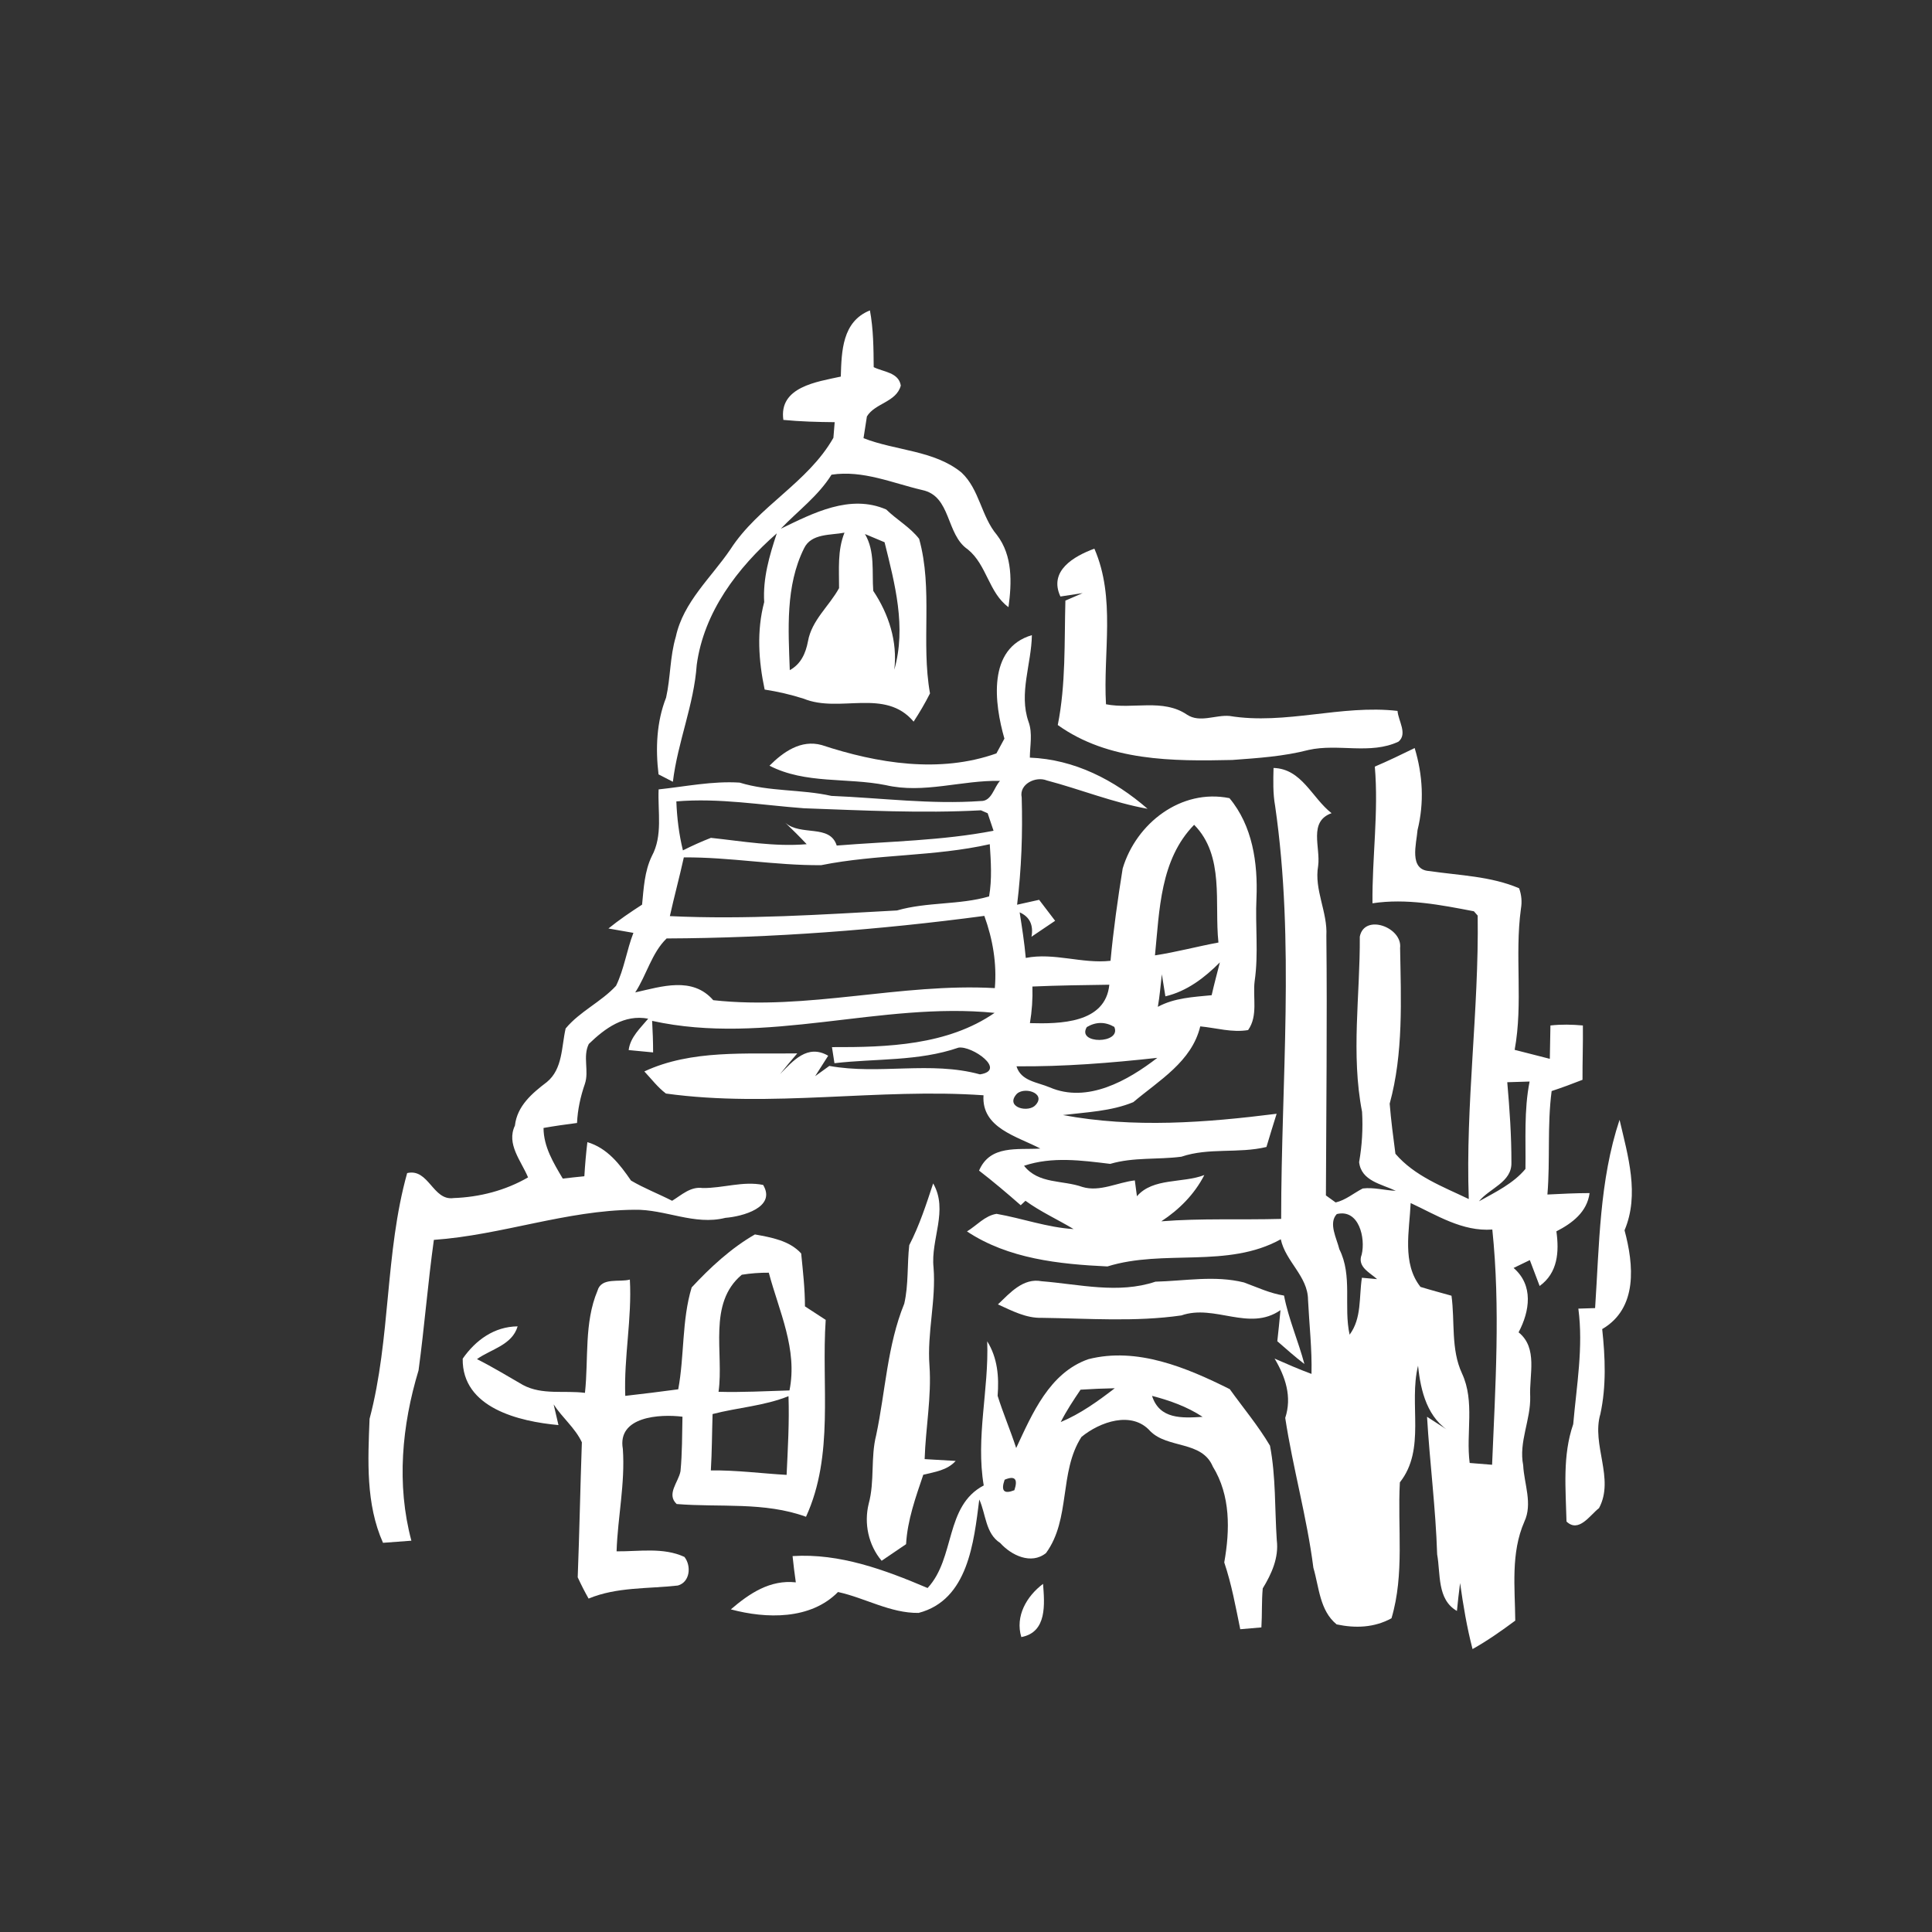 <?xml version="1.0" encoding="UTF-8" ?>
<!DOCTYPE svg PUBLIC "-//W3C//DTD SVG 1.1//EN" "http://www.w3.org/Graphics/SVG/1.1/DTD/svg11.dtd">
<svg width="256pt" height="256pt" viewBox="0 0 256 256" version="1.1" xmlns="http://www.w3.org/2000/svg">
<rect x="0" y="0" width="256" height="256" fill="#333333" stroke="none"/>
<g id="#ffffffff">
<path fill="#ffffff" opacity="1.00" d=" M 111.41 49.90 C 111.51 46.53 111.60 42.60 115.27 41.13 C 115.73 43.61 115.75 46.14 115.77 48.65 C 117.04 49.29 119.08 49.33 119.36 51.09 C 118.77 53.30 115.95 53.40 114.87 55.18 C 114.76 55.90 114.54 57.34 114.42 58.06 C 118.67 59.73 123.81 59.66 127.41 62.62 C 129.80 64.86 130.01 68.42 132.10 70.89 C 134.20 73.64 134.07 77.20 133.63 80.45 C 131.01 78.55 130.77 74.84 128.23 72.79 C 125.31 70.81 126.07 65.73 122.19 64.93 C 118.22 64.00 114.33 62.27 110.18 62.90 C 108.42 65.72 105.73 67.69 103.46 70.06 C 107.74 67.99 112.63 65.43 117.43 67.51 C 118.82 68.87 120.60 69.86 121.79 71.40 C 123.65 78.09 122.02 85.10 123.23 91.88 C 122.58 93.17 121.85 94.41 121.06 95.62 C 117.27 91.12 111.27 94.54 106.49 92.58 C 104.80 92.04 103.07 91.64 101.32 91.37 C 100.51 87.55 100.25 83.59 101.26 79.78 C 101.07 76.63 101.95 73.63 102.93 70.67 C 97.73 75.23 93.27 81.08 92.32 88.10 C 91.95 93.41 89.80 98.31 89.16 103.59 C 88.68 103.35 87.74 102.86 87.26 102.61 C 86.85 99.22 86.99 95.66 88.26 92.44 C 88.86 89.78 88.76 87.00 89.55 84.37 C 90.54 79.76 94.24 76.54 96.79 72.78 C 100.49 67.05 107.03 63.99 110.43 58.01 C 110.47 57.49 110.56 56.46 110.60 55.94 C 108.33 55.92 106.06 55.86 103.80 55.64 C 103.17 51.26 108.26 50.59 111.41 49.90 M 106.54 72.66 C 104.06 77.64 104.46 83.41 104.65 88.80 C 106.13 87.99 106.76 86.56 107.06 84.98 C 107.55 82.18 109.87 80.32 111.18 77.93 C 111.19 75.45 110.95 72.94 111.90 70.58 C 110.07 70.94 107.50 70.65 106.54 72.66 M 114.61 70.76 C 115.97 73.07 115.52 75.75 115.71 78.29 C 117.77 81.38 118.94 85.00 118.50 88.74 C 120.11 83.07 118.58 77.38 117.21 71.85 C 116.34 71.49 115.47 71.13 114.61 70.76 Z" />
<path fill="#ffffff" opacity="1.00" d=" M 140.51 79.04 C 138.93 75.64 142.28 73.71 145.01 72.70 C 147.86 79.25 146.15 86.43 146.55 93.32 C 150.12 94.02 154.09 92.52 157.29 94.70 C 158.99 95.82 161.06 94.70 162.93 94.87 C 170.35 96.08 177.71 93.34 185.18 94.20 C 185.27 95.49 186.54 97.24 185.31 98.27 C 181.58 100.03 177.32 98.49 173.40 99.37 C 170.09 100.23 166.68 100.45 163.28 100.70 C 155.39 100.88 146.87 100.87 140.16 96.07 C 141.24 90.66 141.02 85.08 141.17 79.58 C 141.74 79.34 142.89 78.84 143.46 78.59 C 142.72 78.70 141.25 78.93 140.51 79.04 Z" />
<path fill="#ffffff" opacity="1.00" d=" M 133.09 97.87 C 131.76 93.23 130.80 85.90 136.73 84.16 C 136.67 87.97 134.98 91.88 136.28 95.62 C 136.85 97.16 136.47 98.80 136.46 100.39 C 142.38 100.62 147.66 103.35 152.06 107.17 C 147.49 106.35 143.17 104.59 138.70 103.41 C 137.23 102.82 135.01 103.90 135.38 105.66 C 135.52 110.41 135.35 115.15 134.77 119.88 C 135.74 119.66 136.71 119.44 137.69 119.23 C 138.39 120.16 139.09 121.08 139.81 122.01 C 139.02 122.54 137.46 123.59 136.68 124.12 C 136.96 122.56 136.43 121.48 135.11 120.89 C 135.42 122.89 135.74 124.90 135.92 126.93 C 139.68 126.19 143.37 127.73 147.15 127.31 C 147.53 123.21 148.11 119.14 148.76 115.08 C 150.54 109.11 156.49 104.46 162.91 105.76 C 165.97 109.42 166.68 114.36 166.49 118.99 C 166.31 122.66 166.78 126.34 166.25 129.99 C 165.97 132.15 166.73 134.58 165.38 136.49 C 163.26 136.85 161.14 136.20 159.04 136.00 C 157.91 140.68 153.59 143.15 150.17 146.04 C 147.25 147.25 143.96 147.37 140.84 147.75 C 150.19 149.50 159.79 148.76 169.16 147.58 C 168.70 149.04 168.25 150.51 167.81 151.98 C 164.09 152.88 160.19 152.03 156.54 153.27 C 153.41 153.68 150.19 153.31 147.11 154.22 C 143.31 153.76 139.42 153.22 135.69 154.47 C 137.62 156.92 140.79 156.34 143.43 157.28 C 145.74 157.97 148.07 156.67 150.37 156.41 C 150.44 156.94 150.58 157.99 150.65 158.51 C 152.78 156.03 156.70 156.81 159.58 155.70 C 158.27 158.25 156.26 160.27 153.88 161.83 C 159.16 161.41 164.46 161.66 169.76 161.51 C 169.76 143.28 171.59 124.94 168.96 106.79 C 168.66 105.13 168.71 103.44 168.75 101.76 C 172.50 101.86 173.84 105.73 176.44 107.75 C 173.34 108.86 175.00 112.27 174.66 114.75 C 174.11 117.91 175.93 120.84 175.75 124.00 C 175.87 135.47 175.73 146.94 175.69 158.40 C 176.01 158.63 176.66 159.10 176.98 159.33 C 178.32 159.02 179.37 158.09 180.57 157.48 C 182.03 157.30 183.49 157.73 184.95 157.79 C 183.07 156.89 180.38 156.50 180.09 153.99 C 180.48 151.78 180.61 149.55 180.48 147.32 C 178.99 139.66 180.23 131.84 180.18 124.11 C 180.78 121.02 185.85 122.86 185.52 125.62 C 185.64 132.48 185.97 139.58 184.14 146.24 C 184.32 148.46 184.61 150.67 184.90 152.88 C 187.45 155.85 191.18 157.23 194.62 158.88 C 194.17 146.33 195.98 133.86 195.80 121.32 L 195.30 120.75 C 190.89 119.90 186.35 119.01 181.86 119.69 C 181.80 113.64 182.69 107.63 182.17 101.58 C 183.95 100.82 185.70 99.98 187.45 99.12 C 188.53 102.68 188.73 106.38 187.83 109.99 C 187.69 111.80 186.64 115.26 189.41 115.42 C 193.39 116.01 197.53 116.09 201.29 117.70 C 201.61 118.58 201.69 119.49 201.53 120.42 C 200.68 126.63 201.84 132.91 200.70 139.11 C 202.25 139.51 203.80 139.91 205.36 140.30 C 205.39 138.82 205.42 137.35 205.44 135.88 C 206.87 135.72 208.31 135.75 209.74 135.88 C 209.77 138.28 209.68 140.68 209.69 143.08 C 208.34 143.61 206.97 144.12 205.60 144.57 C 205.00 149.13 205.42 153.71 205.04 158.28 C 206.90 158.19 208.76 158.09 210.63 158.09 C 210.29 160.61 208.33 162.08 206.23 163.16 C 206.61 165.88 206.42 168.66 204.01 170.40 C 203.57 169.26 203.14 168.11 202.71 166.97 C 201.99 167.32 201.28 167.67 200.56 168.01 C 203.22 170.31 202.71 173.72 201.22 176.54 C 203.82 178.63 202.61 182.19 202.76 185.06 C 202.84 188.14 201.22 191.07 201.83 194.15 C 201.95 196.63 203.11 199.24 201.98 201.64 C 200.17 205.80 200.74 210.34 200.78 214.74 C 198.96 216.09 197.10 217.40 195.12 218.51 C 194.37 215.63 193.88 212.70 193.47 209.76 C 193.31 210.99 193.17 212.22 193.05 213.46 C 190.39 211.93 190.90 208.54 190.43 205.96 C 190.24 199.86 189.45 193.81 189.09 187.73 C 189.90 188.25 191.51 189.29 192.32 189.82 C 189.14 188.01 188.24 184.33 187.90 180.96 C 186.64 186.06 188.97 192.02 185.49 196.42 C 185.16 202.45 186.13 208.53 184.38 214.43 C 182.10 215.68 179.61 215.77 177.11 215.24 C 174.86 213.40 174.79 210.32 174.03 207.74 C 173.18 201.06 171.30 194.46 170.30 187.88 C 171.22 185.08 170.33 182.44 168.89 180.02 C 170.51 180.73 172.12 181.44 173.78 182.05 C 173.86 178.76 173.48 175.50 173.32 172.23 C 173.30 169.10 170.35 167.18 169.71 164.21 C 162.66 168.12 154.24 165.48 146.74 167.81 C 140.36 167.51 133.59 166.80 128.13 163.17 C 129.42 162.39 130.50 161.08 132.05 160.84 C 135.47 161.44 138.77 162.65 142.26 162.86 C 140.14 161.58 137.88 160.57 135.88 159.11 C 135.72 159.26 135.41 159.55 135.25 159.70 C 133.45 158.12 131.62 156.57 129.73 155.11 C 131.20 151.67 134.82 152.38 137.85 152.19 C 134.80 150.57 130.03 149.49 130.32 145.13 C 116.38 144.15 102.23 146.83 88.24 144.90 C 87.14 144.07 86.31 142.96 85.38 141.97 C 91.63 139.05 98.89 139.69 105.64 139.58 C 104.86 140.48 104.10 141.40 103.35 142.33 C 105.10 140.56 106.99 138.30 109.74 139.89 C 109.17 140.80 108.59 141.70 108.01 142.60 C 108.48 142.26 109.42 141.58 109.89 141.24 C 116.51 142.44 123.29 140.56 129.85 142.36 C 133.46 141.81 128.78 138.52 127.00 138.82 C 121.69 140.65 116.07 140.24 110.57 140.88 C 110.49 140.35 110.33 139.28 110.24 138.75 C 117.57 138.78 125.56 138.51 131.79 134.21 C 116.65 132.70 101.53 138.60 86.41 135.27 C 86.49 136.66 86.54 138.05 86.54 139.45 C 85.46 139.35 84.38 139.25 83.30 139.14 C 83.52 137.42 84.84 136.25 85.89 134.98 C 82.71 134.38 80.17 136.25 78.02 138.33 C 77.19 139.99 78.08 141.91 77.50 143.62 C 76.92 145.29 76.54 147.02 76.46 148.80 C 74.98 148.99 73.49 149.20 72.02 149.46 C 72.03 151.96 73.34 154.09 74.57 156.17 C 75.52 156.06 76.47 155.95 77.43 155.86 C 77.52 154.35 77.65 152.84 77.83 151.34 C 80.48 152.13 82.12 154.26 83.61 156.43 C 85.36 157.46 87.26 158.19 89.06 159.11 C 90.32 158.34 91.50 157.19 93.11 157.42 C 95.79 157.45 98.45 156.47 101.12 157.01 C 102.90 159.99 98.35 161.20 96.12 161.37 C 92.03 162.41 88.12 160.21 84.05 160.30 C 75.03 160.37 66.45 163.66 57.49 164.29 C 56.69 170.04 56.24 175.83 55.46 181.58 C 53.25 188.87 52.52 196.71 54.51 204.15 C 53.57 204.22 51.69 204.36 50.75 204.43 C 48.45 199.27 48.75 193.49 48.97 188.00 C 51.79 177.35 50.99 166.02 53.95 155.44 C 56.81 154.77 57.35 159.14 60.09 158.75 C 63.54 158.63 66.97 157.75 69.97 156.01 C 69.07 153.84 67.06 151.59 68.23 149.15 C 68.52 146.54 70.51 144.86 72.46 143.38 C 74.58 141.64 74.39 138.70 74.95 136.28 C 76.83 134.01 79.64 132.78 81.63 130.62 C 82.71 128.40 83.04 125.90 83.93 123.61 C 83.10 123.46 81.45 123.17 80.62 123.03 C 82.04 121.88 83.55 120.86 85.08 119.87 C 85.29 117.70 85.40 115.46 86.36 113.46 C 87.85 110.72 87.14 107.57 87.27 104.60 C 90.84 104.22 94.41 103.47 98.01 103.70 C 101.96 104.92 106.14 104.56 110.16 105.46 C 116.74 105.73 123.36 106.61 129.95 106.14 C 131.42 106.19 131.68 104.34 132.51 103.47 C 127.43 103.36 122.41 105.21 117.35 104.03 C 112.22 103.01 106.72 103.91 101.96 101.46 C 103.79 99.63 106.13 97.97 108.87 98.72 C 116.27 101.16 124.52 102.50 132.03 99.83 C 132.30 99.34 132.82 98.36 133.09 97.87 M 89.62 106.19 C 89.70 108.37 89.97 110.55 90.49 112.68 C 91.70 112.07 92.94 111.51 94.20 111.02 C 98.42 111.47 102.63 112.22 106.89 111.86 C 105.97 110.88 105.02 109.94 104.05 109.01 C 106.11 110.84 109.96 109.15 110.87 112.04 C 117.81 111.48 124.80 111.40 131.65 110.08 C 131.46 109.50 131.07 108.34 130.87 107.76 L 129.98 107.37 C 122.17 107.79 114.34 107.38 106.53 107.10 C 100.90 106.68 95.29 105.71 89.62 106.19 M 172.24 106.22 C 172.82 106.82 172.82 106.82 172.24 106.22 M 153.04 126.59 C 155.87 126.16 158.64 125.41 161.45 124.89 C 160.89 119.67 162.30 113.41 158.23 109.29 C 153.72 113.90 153.64 120.59 153.04 126.59 M 108.81 114.64 C 102.73 114.69 96.70 113.56 90.61 113.61 C 90.04 116.21 89.34 118.78 88.76 121.39 C 98.80 121.87 108.84 121.18 118.86 120.64 C 122.84 119.49 127.13 119.93 131.06 118.78 C 131.46 116.49 131.30 114.16 131.15 111.86 C 123.79 113.52 116.18 113.16 108.81 114.64 M 88.33 124.35 C 86.36 126.25 85.67 129.21 84.17 131.50 C 87.67 130.72 91.74 129.35 94.51 132.53 C 107.00 133.91 119.33 130.23 131.82 130.93 C 132.10 127.65 131.54 124.43 130.43 121.36 C 116.46 123.22 102.41 124.29 88.33 124.35 M 154.42 132.02 C 154.30 131.29 154.06 129.83 153.95 129.10 C 153.79 130.53 153.67 131.98 153.42 133.41 C 155.61 132.22 158.12 132.11 160.55 131.87 C 160.88 130.41 161.27 128.97 161.64 127.52 C 159.61 129.56 157.27 131.35 154.42 132.02 M 136.80 130.72 C 136.85 132.35 136.74 133.97 136.47 135.57 C 140.43 135.68 146.49 135.61 146.99 130.48 C 143.59 130.53 140.20 130.57 136.80 130.72 M 144.01 136.09 C 142.61 138.40 148.65 138.34 147.65 136.07 C 146.44 135.37 145.22 135.38 144.01 136.09 M 134.69 141.29 C 135.29 143.26 137.47 143.39 139.09 144.08 C 144.08 146.23 149.44 143.19 153.35 140.17 C 147.14 140.85 140.94 141.35 134.69 141.29 M 199.72 143.40 C 200.03 146.95 200.28 150.51 200.27 154.07 C 200.33 156.66 197.37 157.44 195.97 159.18 C 198.14 157.97 200.53 156.82 202.13 154.89 C 202.19 151.03 201.92 147.13 202.68 143.31 C 201.94 143.34 200.46 143.38 199.72 143.40 M 134.59 145.11 C 133.29 146.78 136.34 147.49 137.25 146.39 C 138.68 144.77 135.45 143.87 134.59 145.11 M 186.92 159.41 C 186.76 163.08 185.75 167.38 188.22 170.52 C 189.58 170.94 190.96 171.30 192.33 171.69 C 192.80 175.11 192.23 178.78 193.72 181.98 C 195.46 185.72 194.22 189.90 194.74 193.85 C 195.49 193.91 196.97 194.03 197.71 194.09 C 198.14 183.71 198.82 173.29 197.74 162.92 C 193.76 163.21 190.37 161.01 186.92 159.41 M 177.13 160.87 C 175.99 162.08 177.13 164.11 177.47 165.53 C 179.25 169.05 178.01 173.12 178.83 176.85 C 180.46 174.67 180.06 171.85 180.46 169.31 C 180.96 169.36 181.97 169.45 182.47 169.49 C 181.48 168.60 179.81 167.86 180.43 166.24 C 180.96 164.06 180.07 160.15 177.13 160.87 Z" />
<path fill="#ffffff" opacity="1.00" d=" M 211.36 173.33 C 211.92 164.95 211.92 156.43 214.60 148.38 C 215.71 153.15 217.27 158.27 215.26 163.02 C 216.48 167.56 217.05 173.34 212.30 176.11 C 212.70 179.84 212.86 183.65 212.06 187.35 C 210.85 191.45 213.98 195.91 211.88 199.83 C 210.66 200.78 209.19 203.16 207.57 201.61 C 207.47 197.29 207.02 192.87 208.46 188.71 C 208.90 183.63 209.82 178.51 209.14 173.40 C 209.69 173.38 210.80 173.35 211.36 173.33 Z" />
<path fill="#ffffff" opacity="1.00" d=" M 123.65 156.81 C 125.70 160.37 123.30 164.21 123.70 167.95 C 124.05 172.31 122.83 176.60 123.16 180.95 C 123.45 185.10 122.65 189.20 122.52 193.34 C 123.55 193.40 125.60 193.52 126.63 193.58 C 125.53 194.82 123.86 195.04 122.34 195.41 C 121.33 198.41 120.24 201.41 120.06 204.61 C 118.98 205.34 117.90 206.07 116.82 206.81 C 115.07 204.73 114.46 201.87 115.11 199.24 C 115.92 196.26 115.34 193.14 116.10 190.16 C 117.33 184.35 117.56 178.29 119.82 172.74 C 120.40 170.21 120.19 167.57 120.48 164.99 C 121.83 162.38 122.73 159.59 123.65 156.81 Z" />
<path fill="#ffffff" opacity="1.00" d=" M 91.65 170.59 C 94.10 167.95 96.89 165.37 100.03 163.57 C 102.18 163.96 104.62 164.38 106.16 166.09 C 106.39 168.42 106.66 170.75 106.66 173.10 C 107.57 173.70 108.49 174.30 109.41 174.89 C 108.82 183.57 110.55 192.81 106.80 200.98 C 101.27 198.97 95.39 199.76 89.66 199.29 C 88.26 197.97 89.91 196.39 90.17 194.94 C 90.40 192.54 90.38 190.13 90.43 187.72 C 87.42 187.35 81.77 187.68 82.53 191.99 C 82.85 196.55 81.85 201.02 81.70 205.56 C 84.69 205.59 87.89 205.00 90.69 206.30 C 91.63 207.49 91.44 209.64 89.82 210.09 C 85.86 210.54 81.75 210.26 77.99 211.82 C 77.47 210.90 76.99 209.96 76.55 209.00 C 76.78 203.04 76.89 197.07 77.10 191.11 C 76.21 189.21 74.49 187.84 73.36 186.09 C 73.52 186.77 73.84 188.14 74.00 188.83 C 68.83 188.36 61.21 186.58 61.31 180.03 C 63.02 177.58 65.48 175.78 68.59 175.75 C 67.85 178.24 65.09 178.75 63.20 180.09 C 65.29 181.14 67.28 182.36 69.30 183.52 C 71.84 184.88 74.77 184.21 77.51 184.56 C 78.00 180.06 77.38 175.29 79.17 171.03 C 79.68 169.20 82.09 169.94 83.46 169.55 C 83.75 174.70 82.66 179.81 82.85 184.96 C 85.20 184.70 87.53 184.40 89.87 184.09 C 90.70 179.62 90.33 174.94 91.65 170.59 M 98.29 168.91 C 93.74 172.72 95.94 179.28 95.21 184.42 C 98.34 184.51 101.47 184.33 104.61 184.24 C 105.71 178.78 103.24 173.79 101.87 168.64 C 100.67 168.63 99.47 168.72 98.29 168.91 M 94.42 187.37 C 94.34 189.86 94.34 192.35 94.19 194.84 C 97.55 194.79 100.88 195.24 104.23 195.43 C 104.39 191.96 104.60 188.48 104.48 185.00 C 101.25 186.30 97.76 186.50 94.42 187.37 Z" />
<path fill="#ffffff" opacity="1.00" d=" M 132.23 172.84 C 133.82 171.33 135.57 169.30 138.02 169.77 C 143.02 170.17 148.17 171.48 153.10 169.83 C 157.01 169.73 160.97 168.97 164.83 169.93 C 166.58 170.57 168.28 171.38 170.14 171.67 C 170.74 174.78 172.03 177.69 172.84 180.74 C 171.59 179.78 170.42 178.74 169.25 177.72 C 169.40 176.35 169.55 174.97 169.67 173.60 C 165.51 176.49 160.96 172.76 156.54 174.30 C 150.43 175.18 144.22 174.70 138.07 174.62 C 135.97 174.69 134.09 173.68 132.23 172.84 Z" />
<path fill="#ffffff" opacity="1.00" d=" M 130.81 177.73 C 132.18 179.92 132.39 182.43 132.19 184.95 C 132.92 187.28 133.89 189.54 134.65 191.87 C 136.78 187.31 139.06 181.90 144.21 180.10 C 150.67 178.45 157.24 181.22 162.95 184.07 C 164.73 186.55 166.72 188.92 168.28 191.56 C 169.07 195.67 168.90 199.91 169.18 204.08 C 169.47 206.40 168.49 208.55 167.32 210.47 C 167.16 212.19 167.25 213.91 167.14 215.64 C 166.44 215.70 165.04 215.82 164.34 215.88 C 163.73 212.90 163.19 209.91 162.22 207.03 C 162.98 202.75 163.07 198.16 160.70 194.32 C 159.26 190.88 154.74 191.97 152.42 189.64 C 149.98 186.88 145.72 188.41 143.30 190.40 C 140.30 195.05 141.90 201.28 138.60 205.79 C 136.63 207.37 133.99 206.08 132.53 204.45 C 130.57 203.20 130.65 200.63 129.76 198.69 C 129.04 204.33 128.29 212.01 121.72 213.72 C 117.98 213.77 114.63 211.73 111.04 210.95 C 107.40 214.65 101.53 214.51 96.84 213.25 C 99.31 211.13 102.03 209.30 105.45 209.67 C 105.28 208.51 105.14 207.35 105.02 206.19 C 111.27 205.79 117.26 208.02 122.91 210.42 C 126.61 206.44 125.16 199.55 130.35 196.83 C 129.27 190.47 131.05 184.11 130.81 177.73 M 143.18 184.14 C 142.24 185.53 141.31 186.93 140.55 188.43 C 143.16 187.34 145.48 185.67 147.71 183.95 C 146.20 183.98 144.69 184.04 143.18 184.14 M 152.65 184.96 C 153.65 188.08 156.60 187.91 159.35 187.74 C 157.31 186.39 154.99 185.57 152.65 184.96 M 133.12 196.07 C 132.60 197.55 133.03 198.01 134.41 197.46 C 134.91 195.97 134.48 195.50 133.12 196.07 Z" />
<path fill="#ffffff" opacity="1.00" d=" M 135.33 216.92 C 134.49 214.15 136.04 211.50 138.21 209.87 C 138.41 212.53 138.77 216.28 135.33 216.92 Z" />
</g>
</svg>
